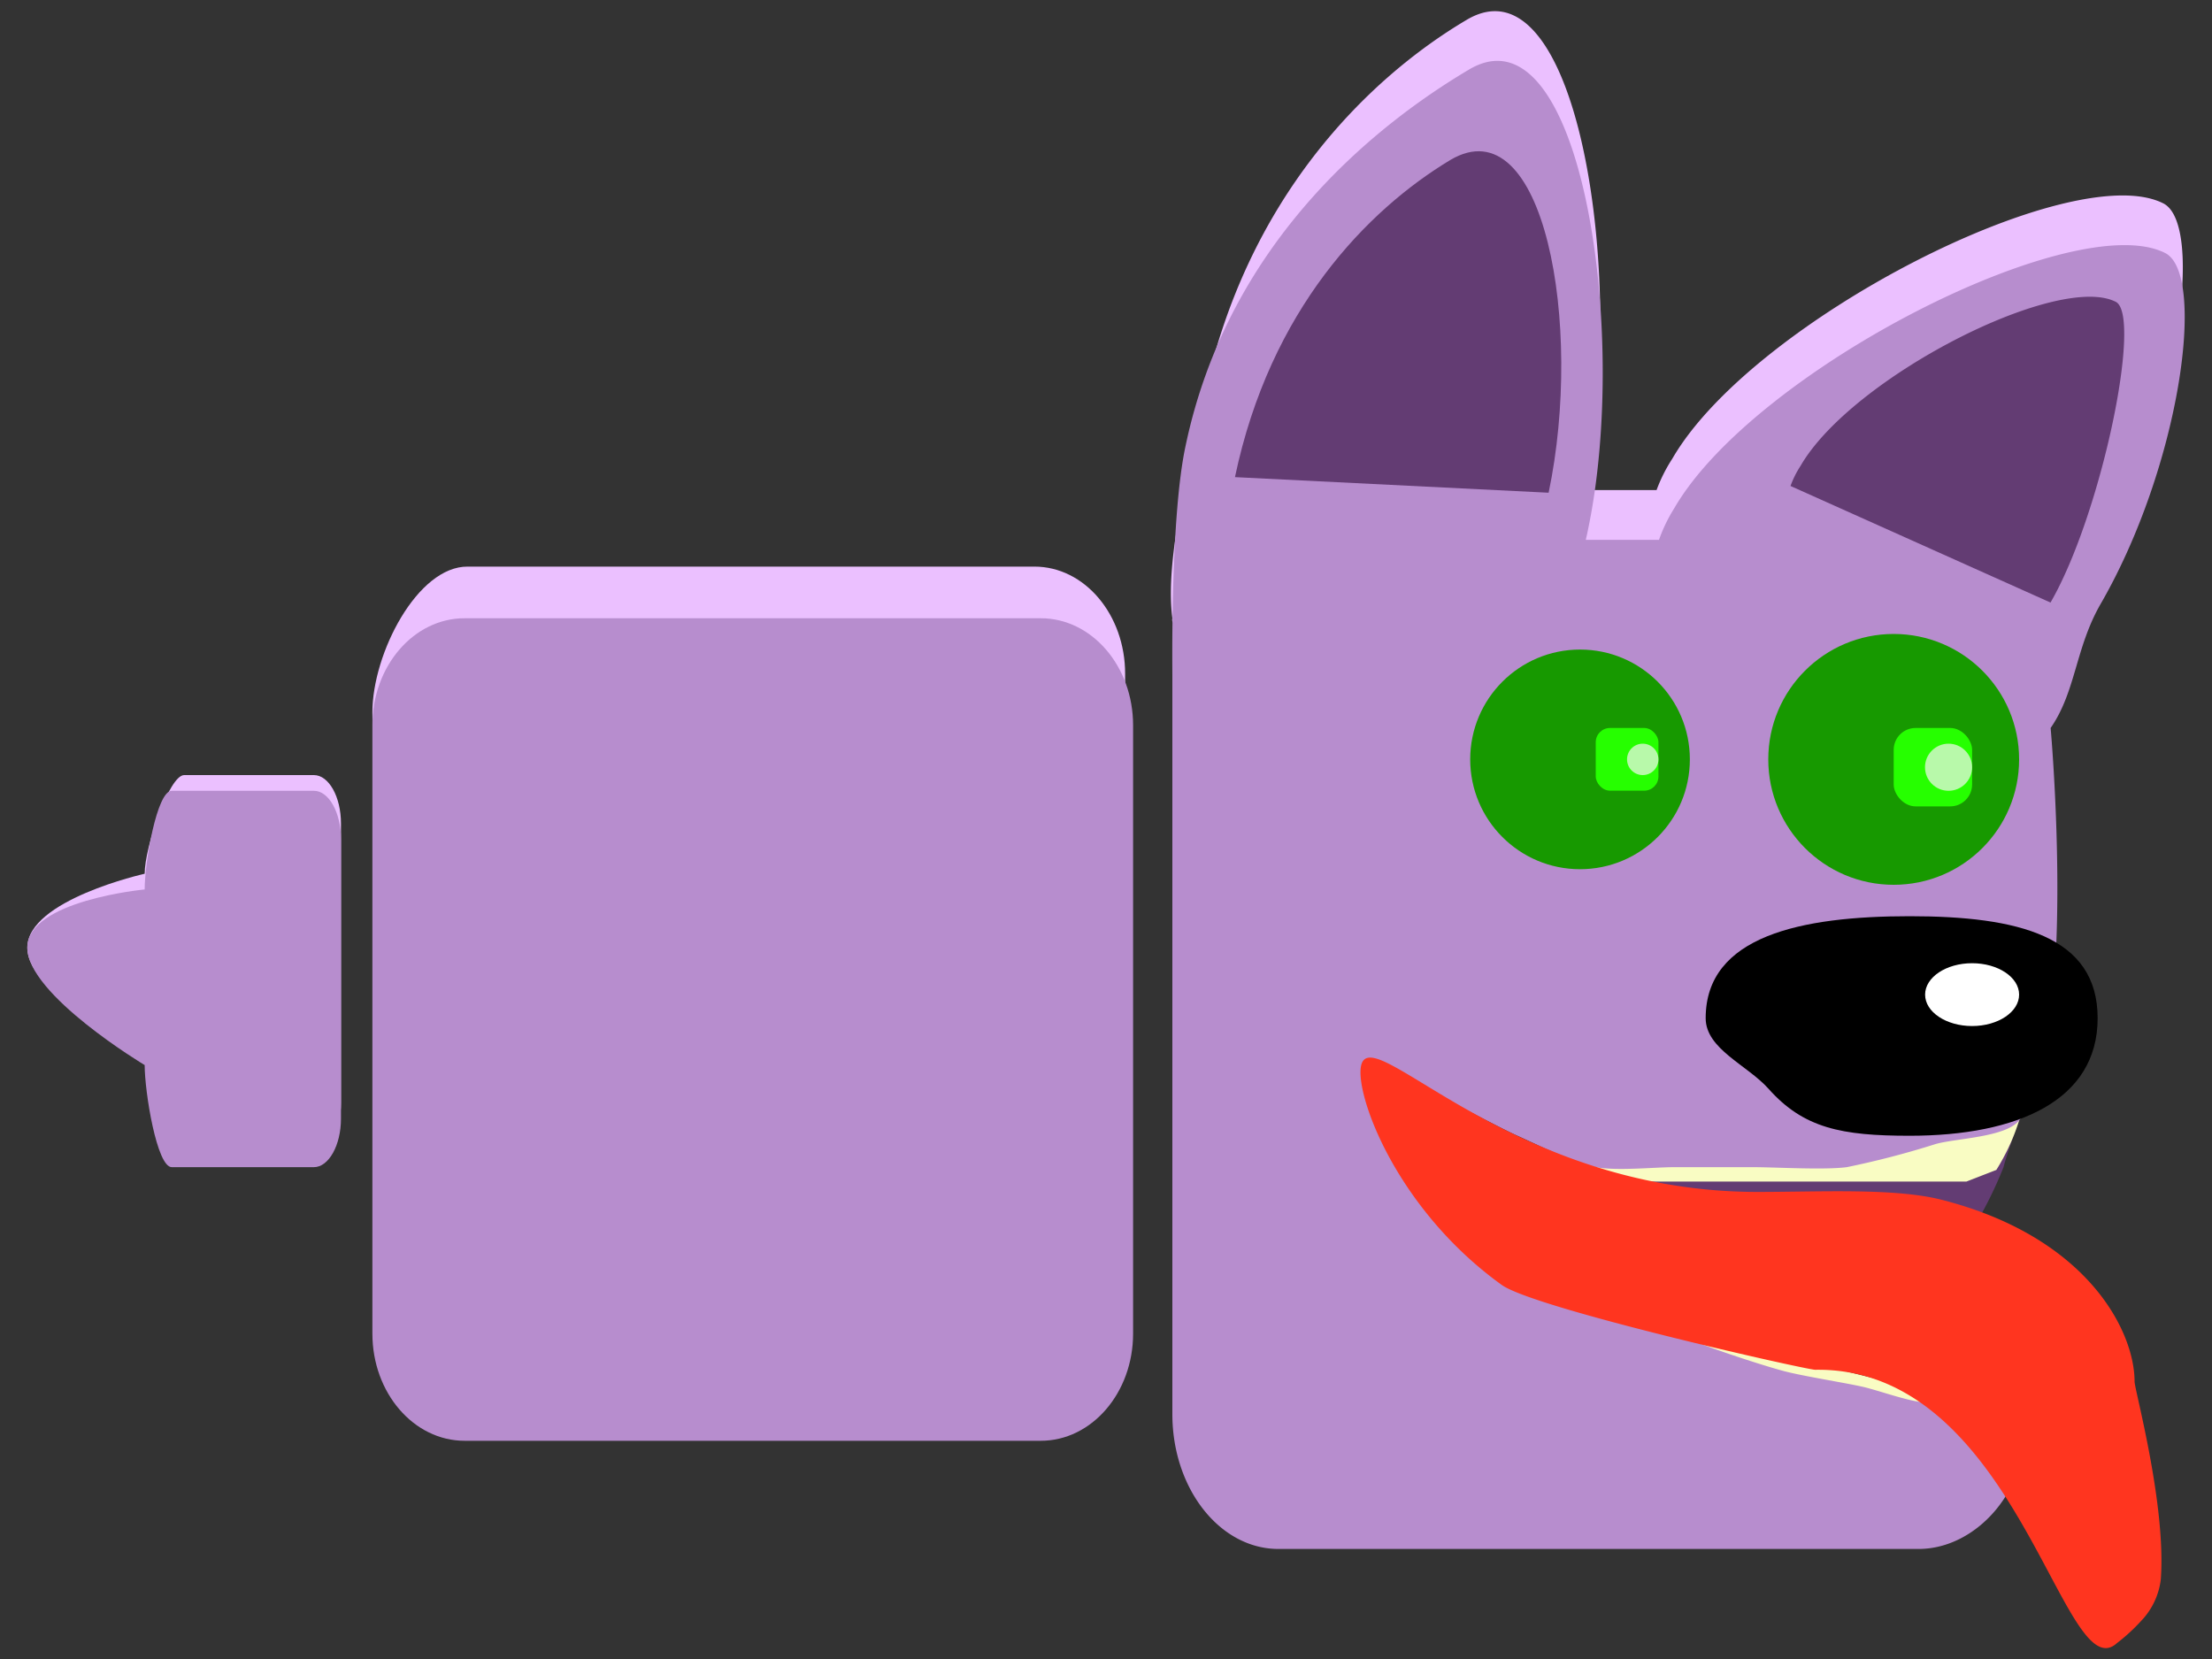 <svg id="Layer_1" data-name="Layer 1" xmlns="http://www.w3.org/2000/svg" width="200" height="150" viewBox="0 0 200 150"><rect x="0" y="0" width="200" height="150" fill="#333333" stroke="none"/><defs><style>.cls-1{fill:#ebc0ff;}.cls-2{fill:#f9fcc3;}.cls-3{fill:#633c73;}.cls-4{fill:#b78dce;}.cls-5{fill:#179900;}.cls-6{fill:#ff351f;}.cls-7{fill:#26ff00;}.cls-8{fill:#b8f9aa;}.cls-9{fill:#fff;}</style></defs><title>dog</title><path class="cls-1" d="M13.08,79S2.48,81.37,2.47,85.68s10.61,9.2,10.61,9.2c0,2.42,1.1,9.23,2.45,9.23H28.38c1.35,0,2.45-2,2.45-4.38V74.46c0-2.42-1.1-4.38-2.45-4.38H16.65C15.3,70.08,13.08,76.58,13.08,79Z"/><path class="cls-1" d="M33.67,64.41l.42,51.51c0,5.35,3.67,9.68,8.2,9.68H93.53c4.53,0,8.2-4.33,8.2-9.68v-55c0-5.35-3.67-9.69-8.2-9.69H42.29C37.76,51.19,33.67,59.06,33.67,64.41Z"/><path class="cls-2" d="M177.91,130.87l-28.47-9.65c-1.41-.48-2.48-1.08-2.39-1.34l-6.46-3c.09-.26,7.95,2.42,9.36,2.9l29.77,7.39c1.41.48,4.57-.24,4.48,0,0,0-3.11,3.5-3.4,3.6"/><path class="cls-3" d="M178.45,111.2H148.39a2.69,2.69,0,0,1-2.69-2.7l-7.1-4.39c0-1.49,8.3-1.42,9.79-1.42l29.92-1.41c1.49,0,4.26-1.49,4.26,0,0,0-1.18,3.22-1.42,4.25a36.18,36.18,0,0,1-2.84,5.67C178.31,112.69,179.94,111.2,178.45,111.2Z"/><path class="cls-2" d="M177.8,106.83H147.74a5.23,5.23,0,0,1-2.7-.5c-1.18-1.33-7.09-.81-7.09-.81,0-.28,8.3-.27,9.79-.27,0,0,22.91-2.23,30.57-2.56,1.49-.06,4.31-1.68,4.26-1.41a19.3,19.3,0,0,1-2.07,4.5"/><path class="cls-1" d="M182.88,61.25c2.29-3.3,4.58-7.17,6.88-11.16,7.2-12.47,9.6-29.79,5.84-31.7-8.19-4.16-37.2,10.61-44.4,23.09a14.14,14.14,0,0,0-1.42,2.83h-6.62c.07-.3.14-.6.2-.91,3.78-18-.69-47.6-10.76-41.6-9,5.33-20,16.22-23.77,34.25C107.5,42.36,105.3,50.54,106,55.9c-.19.94,1.42.4,1.42,1.42"/><path class="cls-4" d="M33.67,65.58v55c0,5.35,3.73,9.69,8.34,9.69H94.1c4.61,0,8.35-4.34,8.35-9.69v-55c0-5.35-3.74-9.68-8.35-9.68H42C37.4,55.9,33.67,60.23,33.67,65.58Z"/><path class="cls-4" d="M195.77,22.88c-8.19-4.16-37.2,10.62-44.4,23.09A14.21,14.21,0,0,0,150,48.81h-6.62c.07-.31.14-.61.2-.92,3.78-18-.7-47.59-10.76-41.6-9,5.34-21.84,16-25.62,34C105.83,46.59,106,60,106,61v66.86c0,6.73,4.29,12.19,9.59,12.19h57.88c5.29,0,10.24-5.49,9.59-12.19-.06-.63-.36-1.86-.48-2.48h0s-6.36,1.51-8.51,1.42c-1.46-.06-4.25-1.1-5.68-1.42-1.76-.39-5.34-.95-7.09-1.41-2.16-.58-6.43-2-8.5-2.84-1.47-.61-4.23-2.19-5.68-2.84-1.74-.78-5.44-1.87-7.09-2.83-2-1.15-6.52-3.16-8.51-4.26-1.38-.76-3.24-3-4.25-4.25-1.65-2-4.86-8.33-2.84-9.93,1.5-1.18,5.35,2.06,7.09,2.84,1.45.65,4.23,2.19,5.68,2.83,1.74.79,5.21,2.48,7.09,2.84s5.32,0,7.09,0h7.09c2.13,0,6.4.27,8.51,0a78.91,78.91,0,0,0,8.06-2.1c1.89-.52,6.35-.6,7.54-2.15,5.39-7.06,2.83-35.46,2.83-35.46,2.29-3.29,2.23-7.25,4.53-11.23C197.13,42.12,199.53,24.79,195.77,22.88Z"/><path class="cls-3" d="M111.66,43.14C114.84,28,123.6,19,131.14,14.46c8.46-5,12.06,14.93,8.88,30.09"/><path class="cls-3" d="M161.89,43.94a8.84,8.84,0,0,1,.91-1.82c4.62-8,23.25-17.5,28.5-14.83,2.42,1.23-1.28,19.18-5.9,27.19"/><path d="M189.66,92.06c0,7.44-7.23,10.63-17,10.63-6.12,0-9.58-.67-12.76-4.25-1.92-2.15-5.68-3.59-5.68-6.38,0-7.44,8.65-9.22,18.44-9.22S189.66,84.62,189.66,92.06Z"/><circle class="cls-5" cx="171.22" cy="68.66" r="11.34"/><circle class="cls-5" cx="142.86" cy="68.66" r="9.93"/><path class="cls-1" d="M130.1,99.86c-.83-.18-.76-1.26-1.42-1.42-2-.47-2.84-1.23-2.84-1.42"/><path class="cls-4" d="M13.08,80.42s-10.6,1-10.61,5.26S13.08,96.3,13.08,96.3c0,2.42,1.1,9.23,2.45,9.23H28.38c1.35,0,2.45-2,2.45-4.38V75.88c0-2.42-1.1-4.38-2.45-4.38H15.53C14.18,71.5,13.08,78,13.08,80.42Z"/><path class="cls-6" d="M193,124.92c0,.73,2.87,11.13,2.37,17.89a6.54,6.54,0,0,1-1.78,3.75,16.67,16.67,0,0,1-2.18,2c-4.86,4.43-9-25-27.28-24.71-.81,0-25.4-5.54-28.36-7.68-8.9-6.41-12.76-15.86-12.76-19.21,0-6.13,12.5,10.81,35.91,10.81,5.7,0,12.42-.37,16.64.71C188.67,111.82,193,120.29,193,124.92Z"/><rect class="cls-7" x="171.22" y="65.82" width="7.09" height="7.09" rx="1.98"/><rect class="cls-7" x="144.28" y="65.82" width="5.67" height="5.67" rx="1.29"/><circle class="cls-8" cx="176.18" cy="69.37" r="2.13"/><circle class="cls-8" cx="148.53" cy="68.66" r="1.42"/><ellipse class="cls-9" cx="178.31" cy="89.93" rx="4.25" ry="2.84"/></svg>
